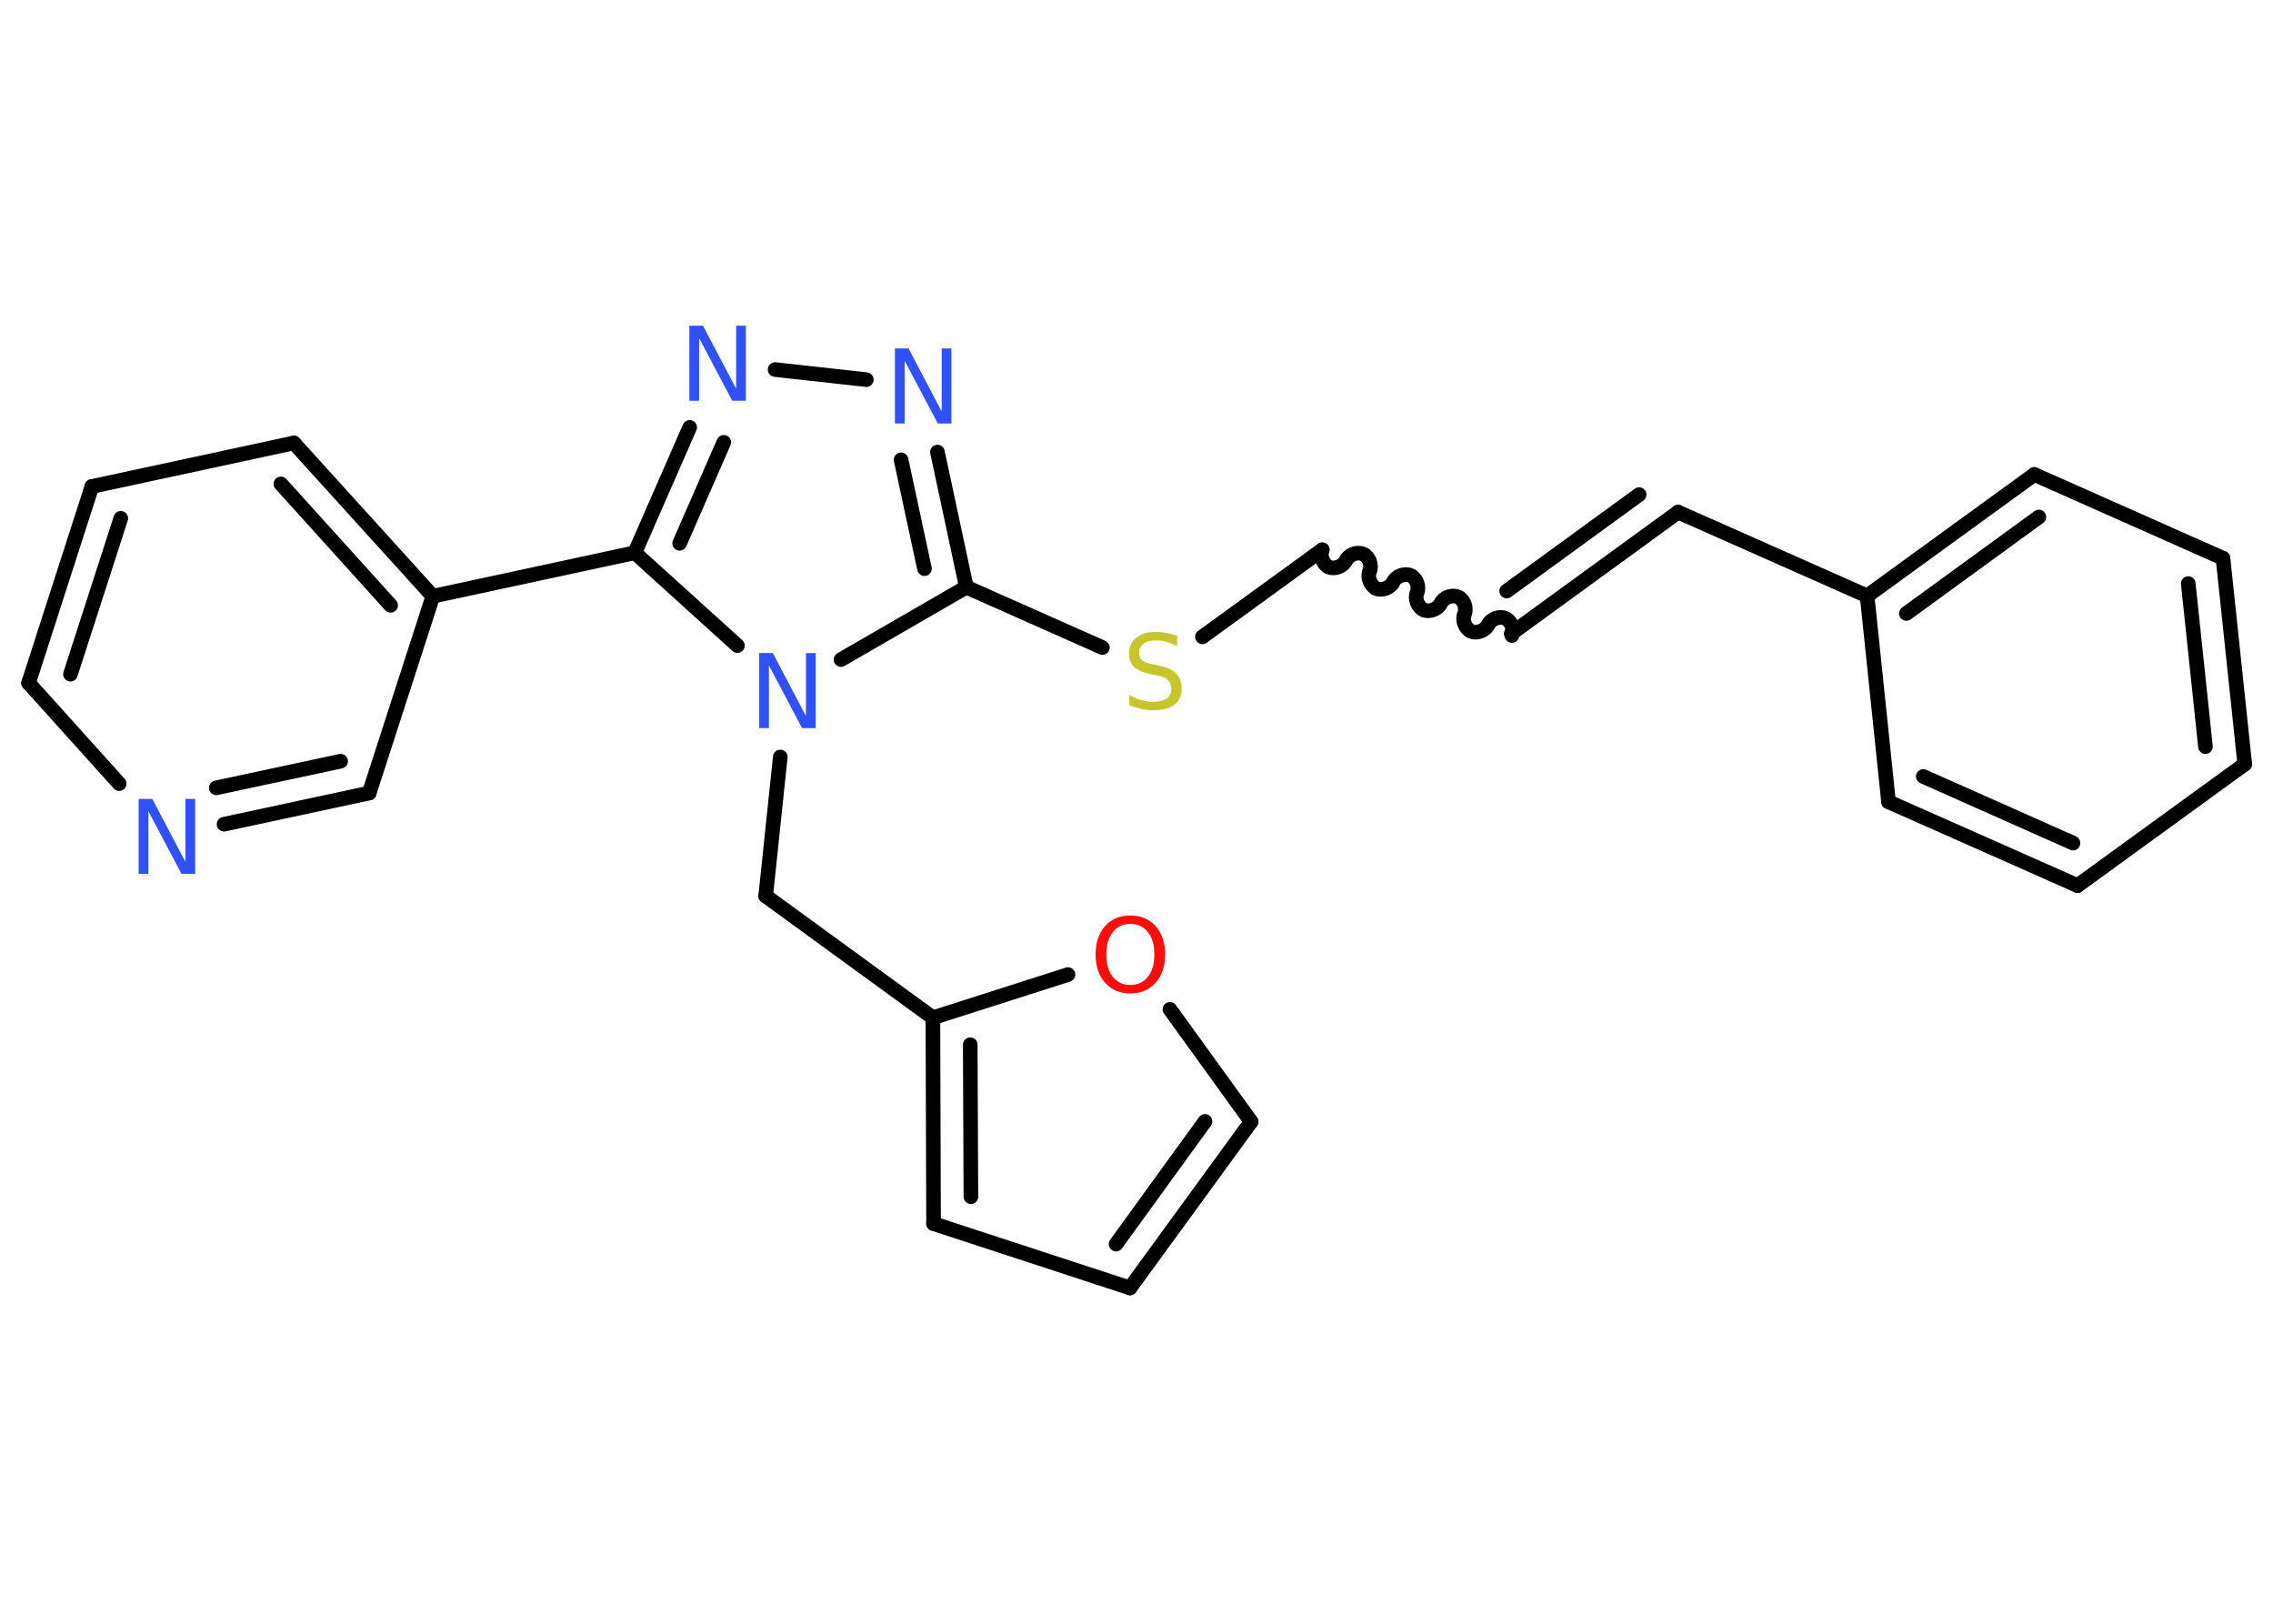 <?xml version='1.0' encoding='UTF-8'?>
<!DOCTYPE svg PUBLIC "-//W3C//DTD SVG 1.1//EN" "http://www.w3.org/Graphics/SVG/1.1/DTD/svg11.dtd">
<svg version='1.2' xmlns='http://www.w3.org/2000/svg' xmlns:xlink='http://www.w3.org/1999/xlink' width='70.0mm' height='50.0mm' viewBox='0 0 70.0 50.0'>
  <desc>Generated by the Chemistry Development Kit (http://github.com/cdk)</desc>
  <g stroke-linecap='round' stroke-linejoin='round' stroke='#000000' stroke-width='.45' fill='#3050F8'>
    <rect x='.0' y='.0' width='70.0' height='50.0' fill='#FFFFFF' stroke='none'/>
    <g id='mol1' class='mol'>
      <g id='mol1bnd1' class='bond'>
        <line x1='46.54' y1='19.51' x2='51.68' y2='15.77'/>
        <line x1='46.4' y1='18.2' x2='50.48' y2='15.23'/>
      </g>
      <line id='mol1bnd2' class='bond' x1='51.68' y1='15.77' x2='57.5' y2='18.35'/>
      <g id='mol1bnd3' class='bond'>
        <line x1='62.65' y1='14.61' x2='57.5' y2='18.35'/>
        <line x1='62.79' y1='15.92' x2='58.71' y2='18.89'/>
      </g>
      <line id='mol1bnd4' class='bond' x1='62.65' y1='14.61' x2='68.46' y2='17.19'/>
      <g id='mol1bnd5' class='bond'>
        <line x1='69.13' y1='23.53' x2='68.46' y2='17.19'/>
        <line x1='67.92' y1='22.99' x2='67.39' y2='17.97'/>
      </g>
      <line id='mol1bnd6' class='bond' x1='69.13' y1='23.53' x2='63.98' y2='27.27'/>
      <g id='mol1bnd7' class='bond'>
        <line x1='58.16' y1='24.69' x2='63.98' y2='27.27'/>
        <line x1='59.23' y1='23.91' x2='63.84' y2='25.96'/>
      </g>
      <line id='mol1bnd8' class='bond' x1='57.5' y1='18.35' x2='58.16' y2='24.69'/>
      <path id='mol1bnd9' class='bond' d='M40.72 16.93c-.08 .18 .02 .44 .2 .53c.18 .08 .44 -.02 .53 -.2c.08 -.18 .34 -.28 .53 -.2c.18 .08 .28 .34 .2 .53c-.08 .18 .02 .44 .2 .53c.18 .08 .44 -.02 .53 -.2c.08 -.18 .34 -.28 .53 -.2c.18 .08 .28 .34 .2 .53c-.08 .18 .02 .44 .2 .53c.18 .08 .44 -.02 .53 -.2c.08 -.18 .34 -.28 .53 -.2c.18 .08 .28 .34 .2 .53c-.08 .18 .02 .44 .2 .53c.18 .08 .44 -.02 .53 -.2c.08 -.18 .34 -.28 .53 -.2c.18 .08 .28 .34 .2 .53' fill='none' stroke='#000000' stroke-width='.45'/>
      <line id='mol1bnd10' class='bond' x1='40.72' y1='16.93' x2='37.03' y2='19.61'/>
      <line id='mol1bnd11' class='bond' x1='33.95' y1='19.94' x2='29.76' y2='18.08'/>
      <g id='mol1bnd12' class='bond'>
        <line x1='29.76' y1='18.08' x2='28.87' y2='13.92'/>
        <line x1='28.47' y1='17.51' x2='27.75' y2='14.16'/>
      </g>
      <line id='mol1bnd13' class='bond' x1='26.68' y1='11.69' x2='23.87' y2='11.38'/>
      <g id='mol1bnd14' class='bond'>
        <line x1='21.24' y1='13.16' x2='19.55' y2='17.02'/>
        <line x1='22.29' y1='13.62' x2='20.93' y2='16.73'/>
      </g>
      <line id='mol1bnd15' class='bond' x1='19.55' y1='17.02' x2='13.33' y2='18.36'/>
      <g id='mol1bnd16' class='bond'>
        <line x1='13.33' y1='18.36' x2='9.05' y2='13.64'/>
        <line x1='12.03' y1='18.64' x2='8.65' y2='14.9'/>
      </g>
      <line id='mol1bnd17' class='bond' x1='9.05' y1='13.64' x2='2.83' y2='14.98'/>
      <g id='mol1bnd18' class='bond'>
        <line x1='2.83' y1='14.98' x2='.88' y2='21.03'/>
        <line x1='3.72' y1='15.96' x2='2.17' y2='20.76'/>
      </g>
      <line id='mol1bnd19' class='bond' x1='.88' y1='21.03' x2='3.67' y2='24.13'/>
      <g id='mol1bnd20' class='bond'>
        <line x1='6.9' y1='25.38' x2='11.37' y2='24.42'/>
        <line x1='6.66' y1='24.26' x2='10.49' y2='23.44'/>
      </g>
      <line id='mol1bnd21' class='bond' x1='13.33' y1='18.36' x2='11.37' y2='24.42'/>
      <line id='mol1bnd22' class='bond' x1='19.55' y1='17.02' x2='22.71' y2='19.88'/>
      <line id='mol1bnd23' class='bond' x1='29.76' y1='18.08' x2='25.9' y2='20.31'/>
      <line id='mol1bnd24' class='bond' x1='24.03' y1='23.31' x2='23.58' y2='27.59'/>
      <line id='mol1bnd25' class='bond' x1='23.58' y1='27.59' x2='28.73' y2='31.34'/>
      <g id='mol1bnd26' class='bond'>
        <line x1='28.73' y1='31.34' x2='28.75' y2='37.68'/>
        <line x1='29.88' y1='32.17' x2='29.9' y2='36.85'/>
      </g>
      <line id='mol1bnd27' class='bond' x1='28.75' y1='37.68' x2='34.8' y2='39.66'/>
      <g id='mol1bnd28' class='bond'>
        <line x1='34.8' y1='39.66' x2='38.53' y2='34.54'/>
        <line x1='34.37' y1='38.31' x2='37.11' y2='34.53'/>
      </g>
      <line id='mol1bnd29' class='bond' x1='38.53' y1='34.54' x2='36.03' y2='31.08'/>
      <line id='mol1bnd30' class='bond' x1='28.73' y1='31.34' x2='32.89' y2='30.01'/>
      <path id='mol1atm10' class='atom' d='M36.25 19.59v.3q-.18 -.08 -.33 -.13q-.16 -.04 -.31 -.04q-.26 .0 -.39 .1q-.14 .1 -.14 .28q.0 .15 .09 .23q.09 .08 .35 .13l.19 .04q.35 .07 .51 .24q.17 .17 .17 .45q.0 .34 -.22 .51q-.22 .17 -.66 .17q-.16 .0 -.35 -.04q-.18 -.04 -.38 -.11v-.32q.19 .11 .37 .16q.18 .05 .36 .05q.27 .0 .42 -.1q.14 -.1 .14 -.3q.0 -.17 -.1 -.27q-.1 -.1 -.34 -.14l-.19 -.04q-.35 -.07 -.51 -.22q-.16 -.15 -.16 -.41q.0 -.31 .22 -.49q.22 -.18 .6 -.18q.16 .0 .33 .03q.17 .03 .34 .09z' stroke='none' fill='#C6C62C'/>
      <path id='mol1atm12' class='atom' d='M27.56 10.73h.42l1.02 1.94v-1.94h.3v2.31h-.42l-1.02 -1.93v1.93h-.3v-2.31z' stroke='none'/>
      <path id='mol1atm13' class='atom' d='M21.23 10.03h.42l1.02 1.94v-1.94h.3v2.31h-.42l-1.02 -1.93v1.93h-.3v-2.31z' stroke='none'/>
      <path id='mol1atm19' class='atom' d='M4.27 24.6h.42l1.02 1.94v-1.94h.3v2.31h-.42l-1.02 -1.93v1.93h-.3v-2.31z' stroke='none'/>
      <path id='mol1atm21' class='atom' d='M23.38 20.11h.42l1.02 1.94v-1.94h.3v2.31h-.42l-1.02 -1.93v1.93h-.3v-2.31z' stroke='none'/>
      <path id='mol1atm27' class='atom' d='M34.81 28.45q-.34 .0 -.54 .25q-.2 .25 -.2 .69q.0 .44 .2 .69q.2 .25 .54 .25q.34 .0 .54 -.25q.2 -.25 .2 -.69q.0 -.44 -.2 -.69q-.2 -.25 -.54 -.25zM34.81 28.19q.48 .0 .78 .33q.29 .33 .29 .87q.0 .55 -.29 .87q-.29 .33 -.78 .33q-.49 .0 -.78 -.33q-.29 -.33 -.29 -.87q.0 -.54 .29 -.87q.29 -.33 .78 -.33z' stroke='none' fill='#FF0D0D'/>
    </g>
  </g>
</svg>
